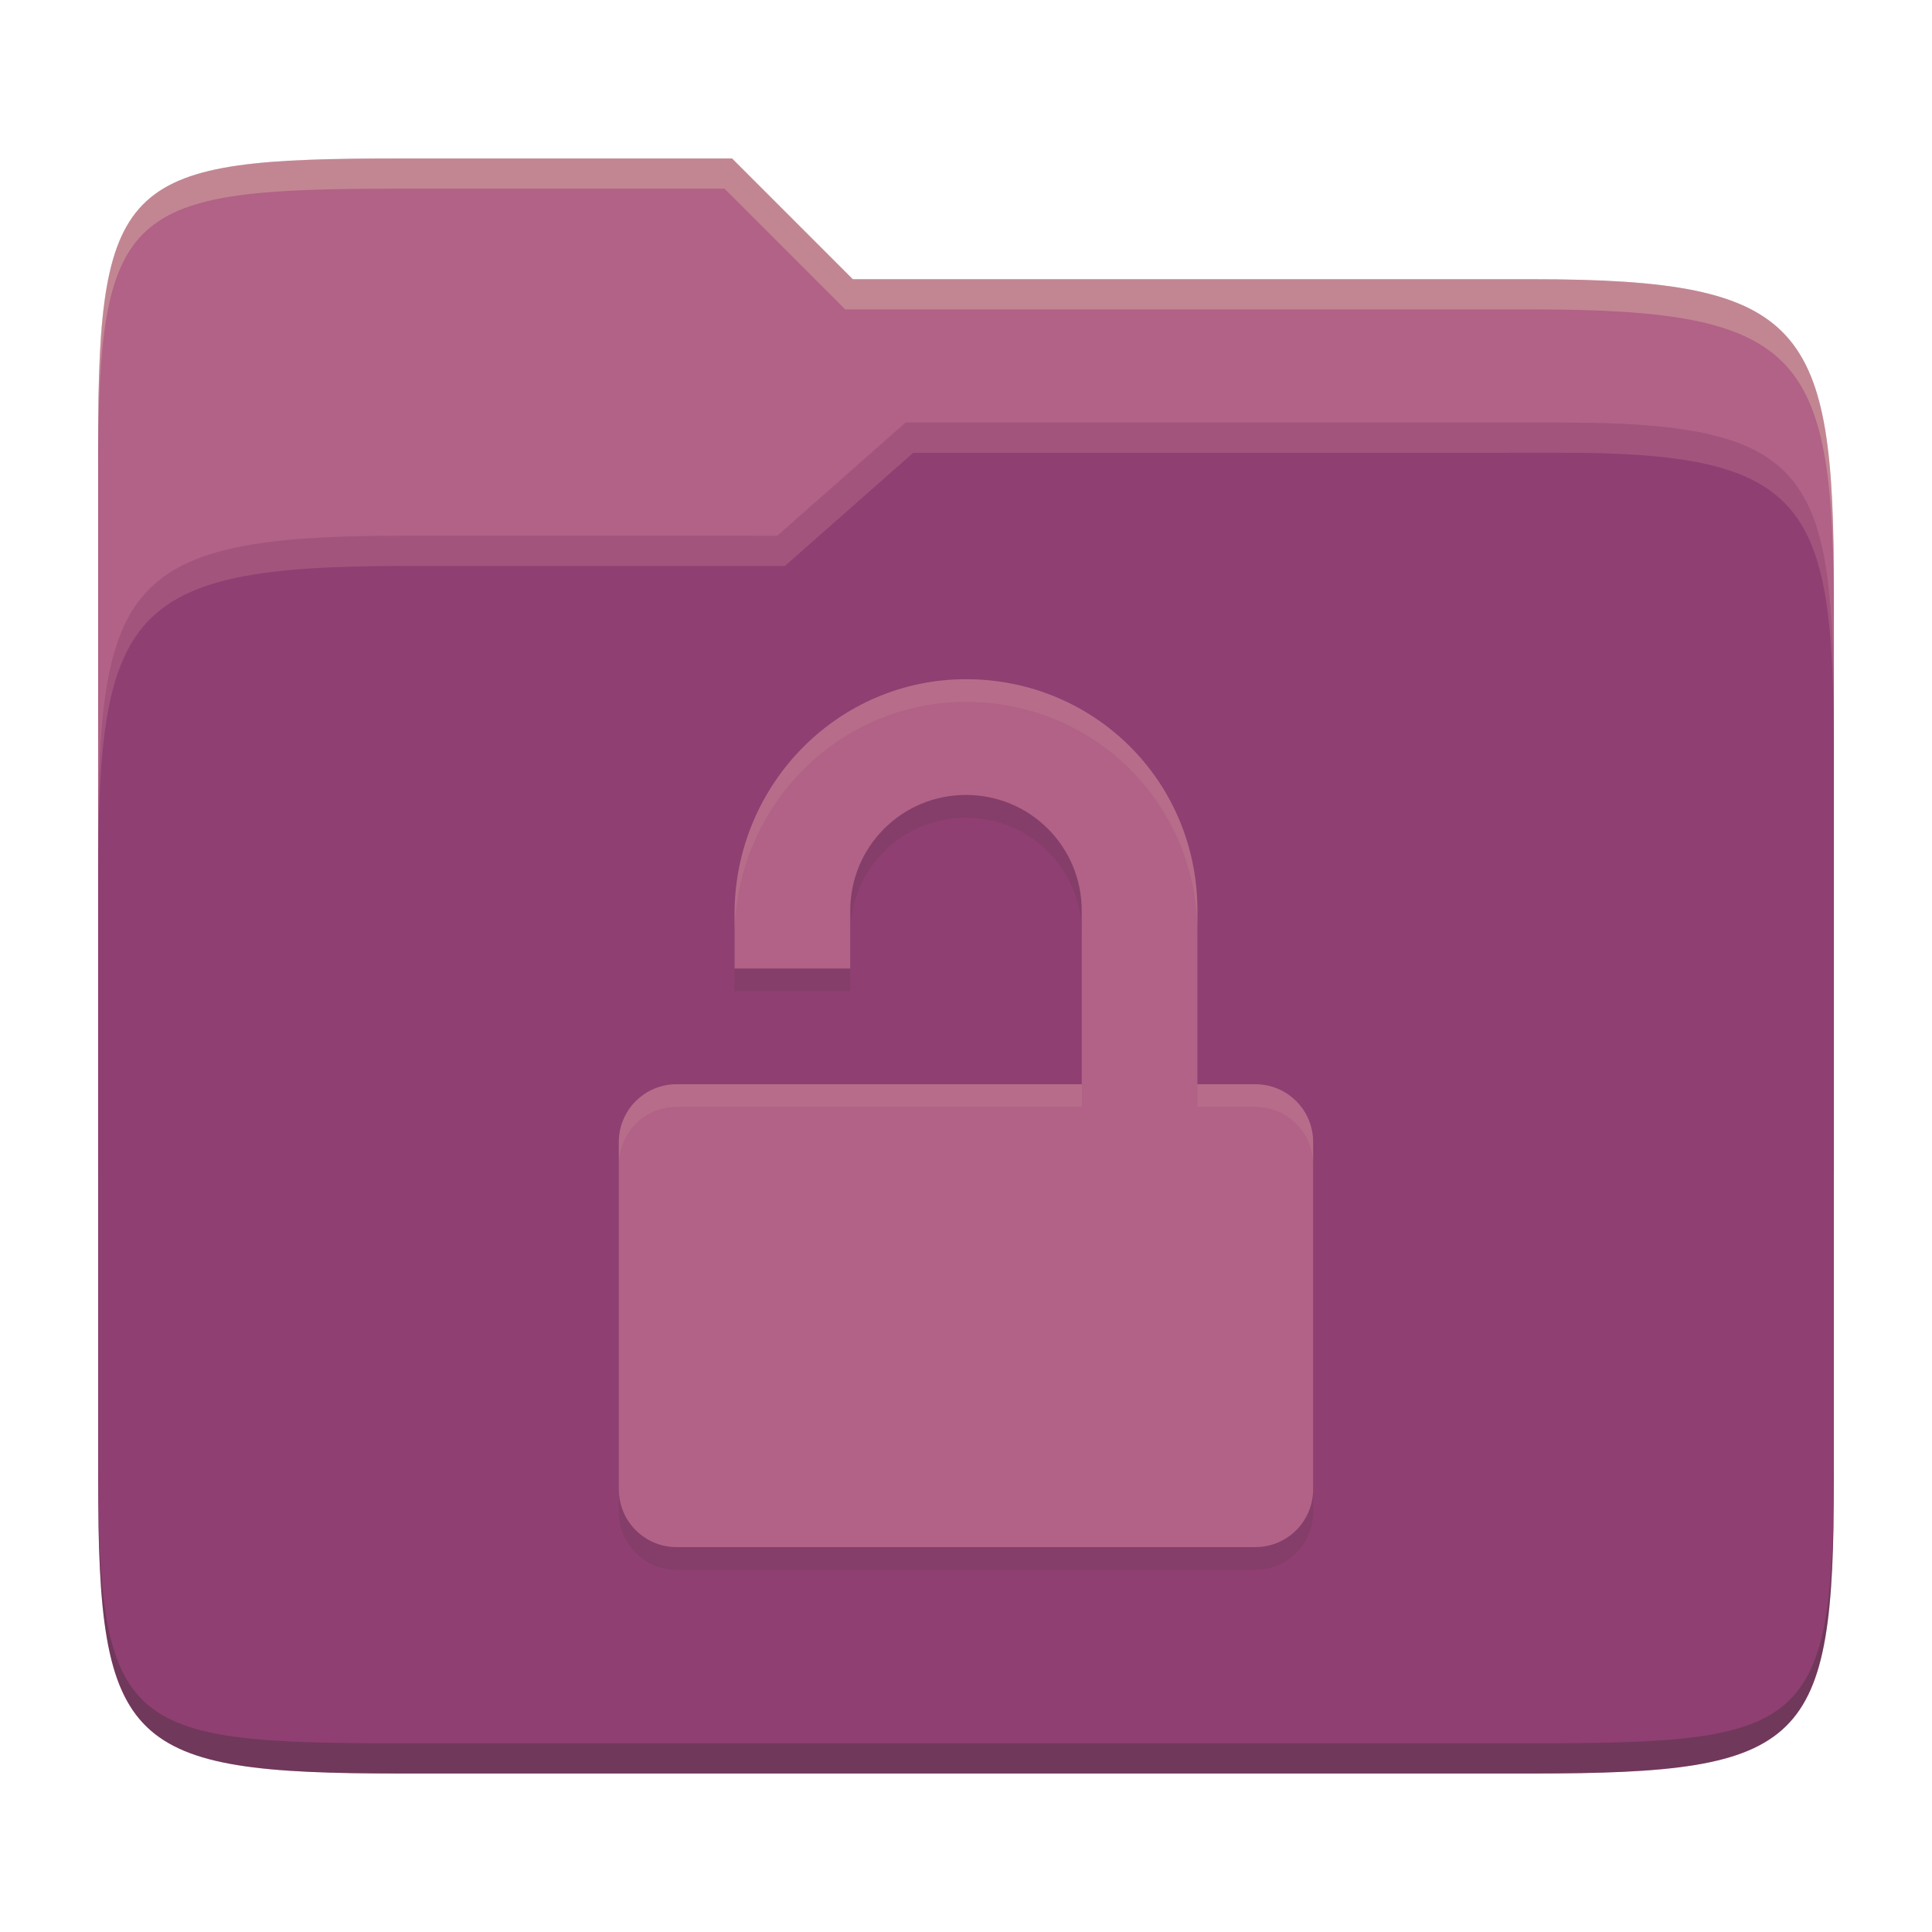 <svg width="256" height="256" version="1.1" xmlns="http://www.w3.org/2000/svg">
  <path d="m53.047 21c-36.322 0-40.047 2.481-40.047 37.772v96.653h230v-77.055c0-35.291-3.678-41.37-40-41.37h-90l-16-16z" fill="#b16286"/>
  <path d="m53 71c-36.338 0-39.996 6.144-39.996 41.397v83.653c0 35.313 3.686 38.951 40.002 38.951h149.99c36.316 0 40-3.639 40-38.951v-99.621c0-33.574-2.687-40.428-36-40.428h-87l-17 15z" fill="#8f3f71"/>
  <path d="m243 193.99c0 35.291-3.653 37.006-39.974 37.006h-150.02c-36.319 0-40.005-1.715-40.005-37v2c0 35.641 4 39 40.005 39h150.02c36.399 0 39.974-3.727 39.974-38.998z" fill="#282828" opacity=".3"/>
  <path d="m120 56-17 15h-50c-36.156 0-39.996 5.917-39.996 41.433v4.141c0-35.295 3.684-41.574 39.996-41.574h51l17-15 86.001-0.011c33.136-0.004 35.999 7.05 35.999 40.591v-4.141c0-33.541-2.649-40.44-36-40.44z" fill="#d3869b" opacity=".3"/>
  <path d="m97 21-43.953 1e-6c-36.322 0-40.052 2.451-40.052 37.744v3.91c0-35.291 3.682-37.655 40.005-37.655h43l16 16h91c36.322 0 40 5.989 40 41.281v-3.907c0-35.291-3.678-41.373-40-41.373h-90z" fill="#ebdbb2" opacity=".3"/>
  <path d="m128 93c-16.828 0-30.414 13.708-30.667 30.667v7.667h15.333v-7.667c0-8.495 6.839-15.333 15.333-15.333s15.333 6.839 15.333 15.333v23h-53.667c-4.247 0-7.667 3.419-7.667 7.667v46c0 4.247 3.419 7.667 7.667 7.667h76.667c4.247 0 7.667-3.419 7.667-7.667v-46c0-4.247-3.419-7.667-7.667-7.667h-7.667v-23c0-17.173-13.677-30.667-30.667-30.667z" fill="#282828" opacity=".1"/>
  <path d="m128 90c-16.828 0-30.414 13.708-30.667 30.667v7.667h15.333v-7.667c0-8.495 6.839-15.333 15.333-15.333s15.333 6.839 15.333 15.333v23h-53.667c-4.247 0-7.667 3.419-7.667 7.667v46c0 4.247 3.419 7.667 7.667 7.667h76.667c4.247 0 7.667-3.419 7.667-7.667v-46c0-4.247-3.419-7.667-7.667-7.667h-7.667v-23c0-17.173-13.677-30.667-30.667-30.667z" fill="#b16286"/>
  <path d="m128 90c-16.827 1e-3 -30.413 13.71-30.666 30.668v2.998c0.253-16.958 13.839-30.665 30.666-30.666h2e-3c16.989 1e-3 30.666 13.494 30.666 30.666v-2.998c0-17.172-13.677-30.667-30.666-30.668zm-38.334 53.668c-4.247 0-7.666 3.419-7.666 7.666v3c0-4.247 3.419-7.668 7.666-7.668h53.668v-2.998zm69.002 0v2.998h7.666c4.247 0 7.666 3.421 7.666 7.668v-3c0-4.247-3.419-7.666-7.666-7.666z" fill="#ebdbb2" opacity=".1"/>
</svg>
